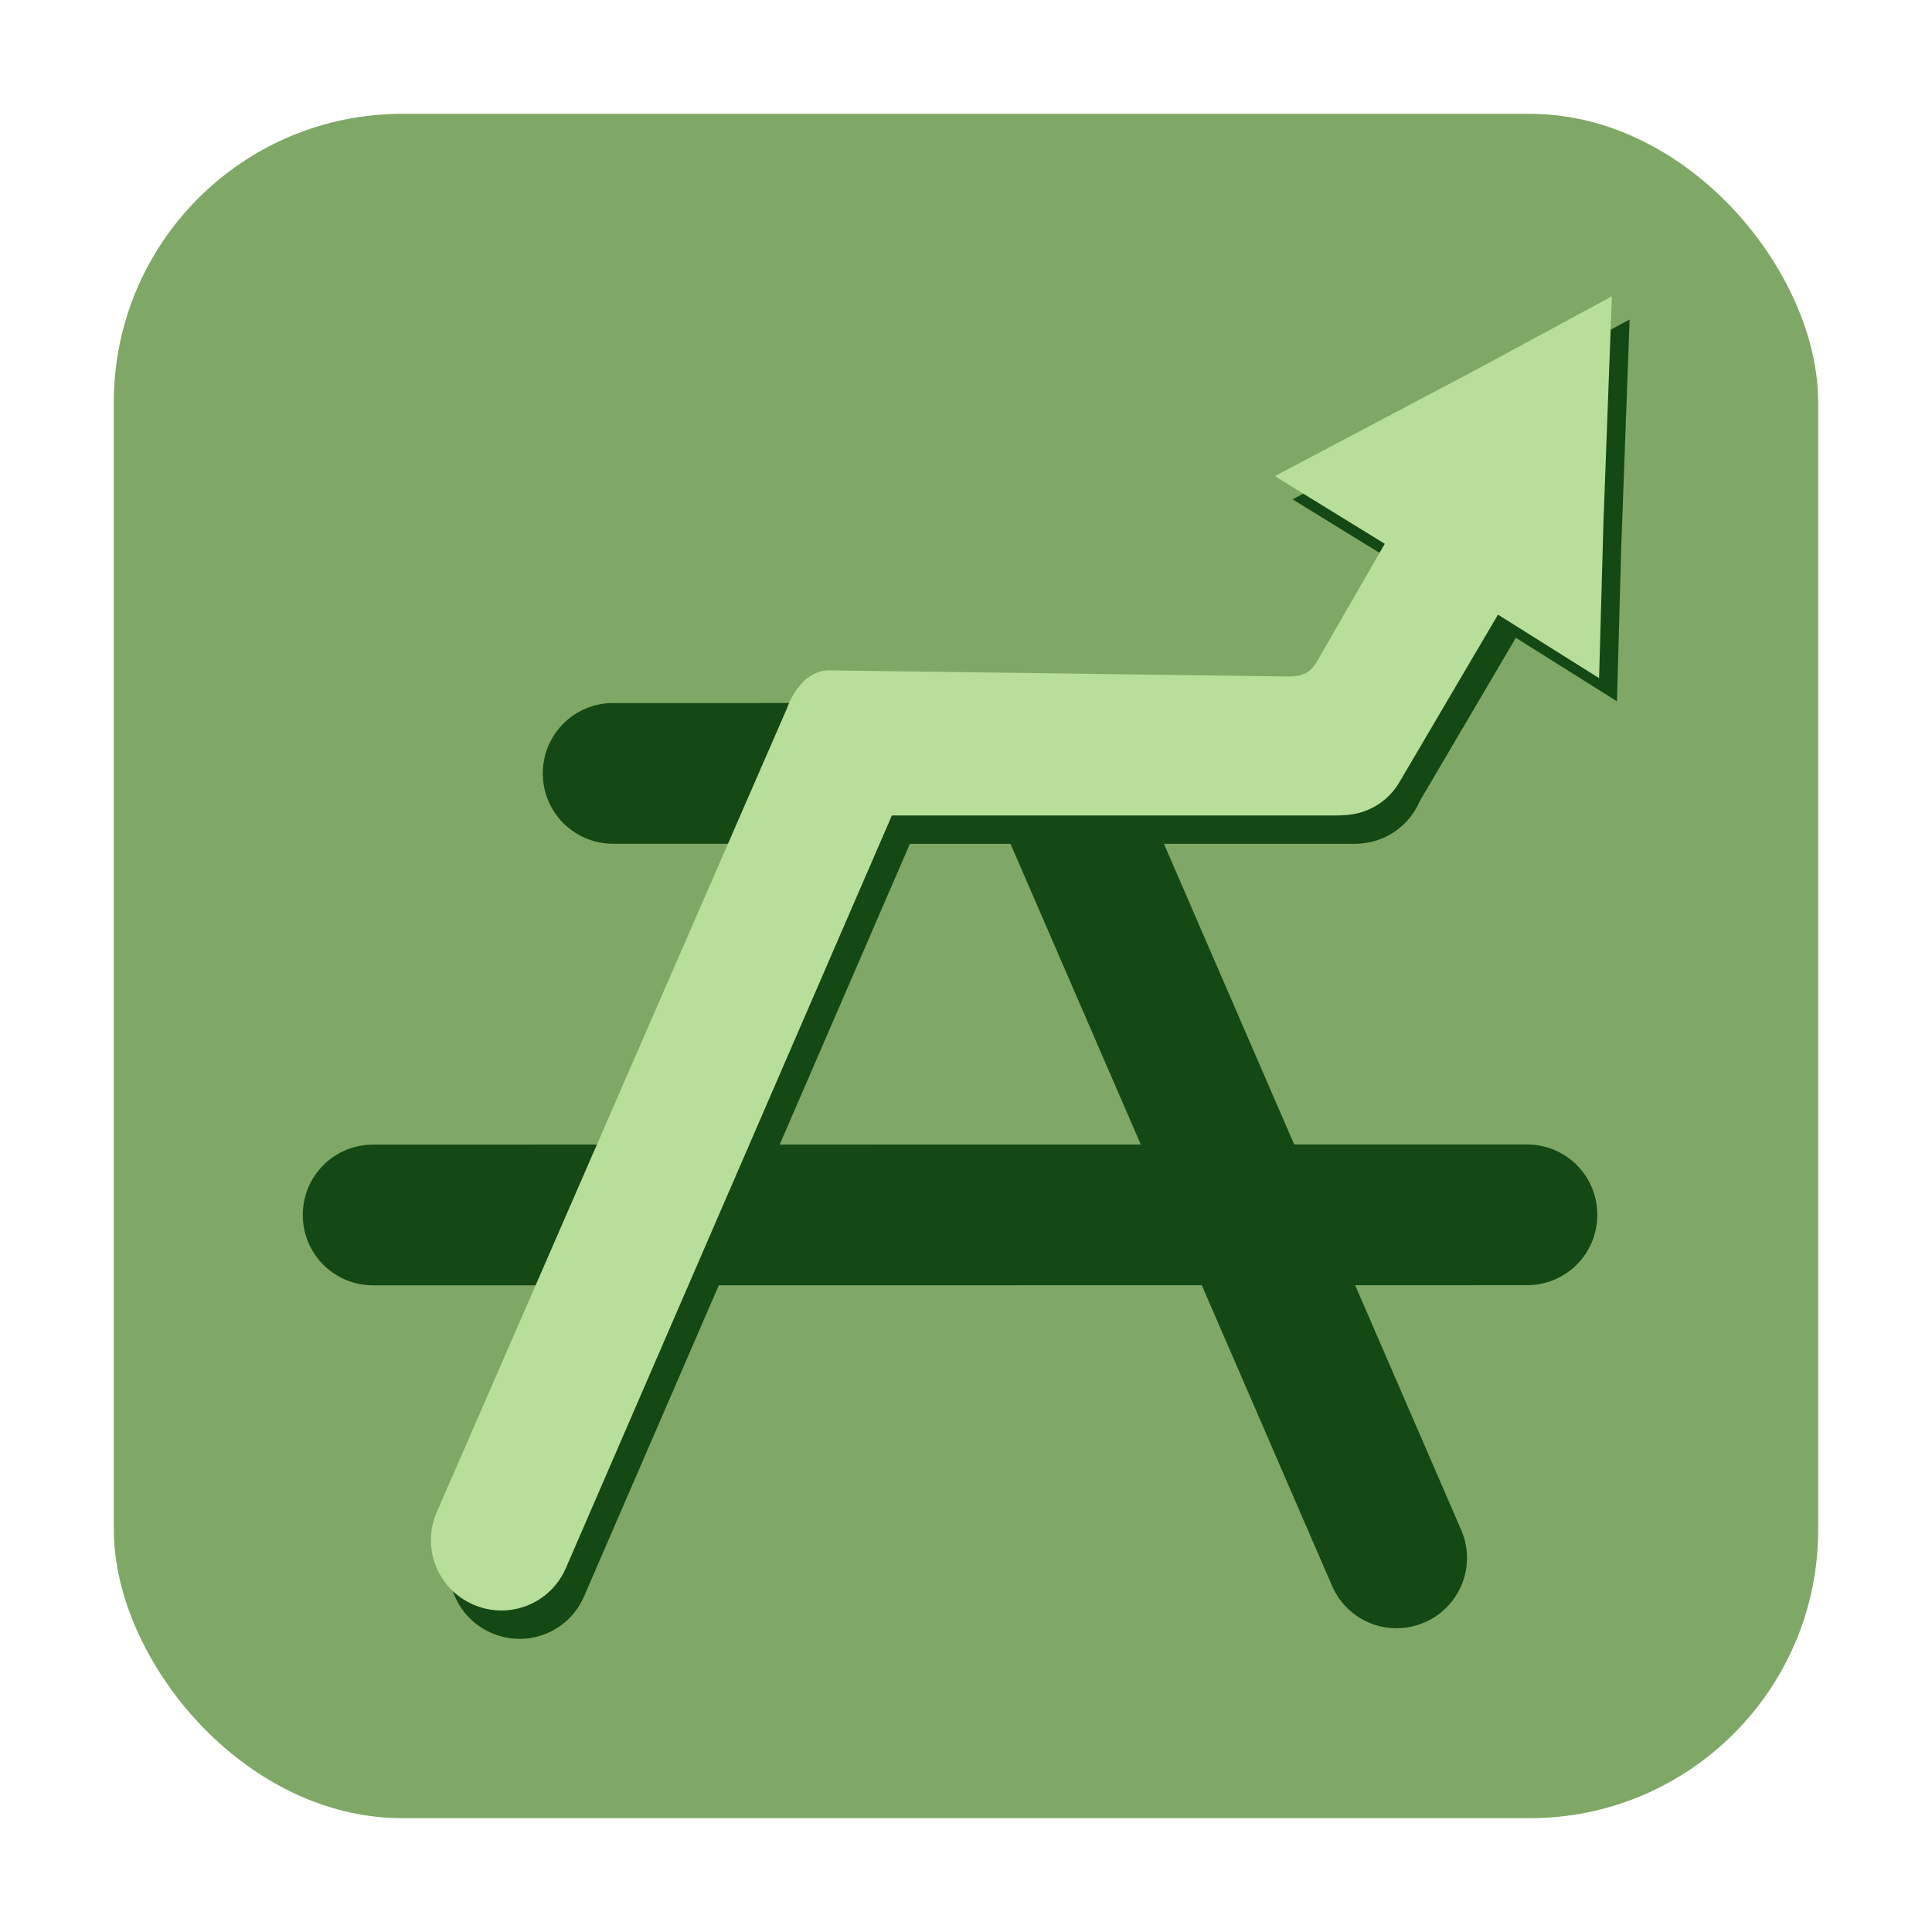 <?xml version="1.0" encoding="UTF-8" standalone="no"?>
<!-- Created with Inkscape (http://www.inkscape.org/) -->

<svg
   width="300mm"
   height="300mm"
   viewBox="0 0 300 300"
   version="1.1"
   id="svg1"
   inkscape:version="1.3.2 (091e20e, 2023-11-25)"
   sodipodi:docname="benchpark-icon-background.svg"
   xmlns:inkscape="http://www.inkscape.org/namespaces/inkscape"
   xmlns:sodipodi="http://sodipodi.sourceforge.net/DTD/sodipodi-0.dtd"
   xmlns="http://www.w3.org/2000/svg"
   xmlns:svg="http://www.w3.org/2000/svg">
  <sodipodi:namedview
     id="namedview1"
     pagecolor="#ffffff"
     bordercolor="#000000"
     borderopacity="0.25"
     inkscape:showpageshadow="2"
     inkscape:pageopacity="0.0"
     inkscape:pagecheckerboard="0"
     inkscape:deskcolor="#d1d1d1"
     inkscape:document-units="mm"
     inkscape:zoom="0.5190873"
     inkscape:cx="443.08539"
     inkscape:cy="399.74008"
     inkscape:window-width="1392"
     inkscape:window-height="1212"
     inkscape:window-x="656"
     inkscape:window-y="32"
     inkscape:window-maximized="0"
     inkscape:current-layer="layer1" />
  <defs
     id="defs1">
    <clipPath
       clipPathUnits="userSpaceOnUse"
       id="clipPath5-9">
      <g
         id="g6-8">
        <rect
           style="opacity:1;fill:#7fa866;fill-opacity:1;stroke:none;stroke-width:2.918;stroke-dasharray:none;stroke-opacity:1"
           id="rect5-6"
           width="33.909"
           height="31.301"
           x="219.129"
           y="52.301"
           ry="0.035" />
      </g>
    </clipPath>
    <clipPath
       clipPathUnits="userSpaceOnUse"
       id="clipPath94-1-2-5">
      <g
         id="g95-7-2-7"
         transform="rotate(66.58,0.437,-0.666)">
        <rect
           style="opacity:1;fill:#144814;fill-opacity:1;stroke:none;stroke-width:2.934;stroke-dasharray:none;stroke-opacity:1"
           id="rect94-8-7-6"
           width="20.997"
           height="18.276"
           x="225.917"
           y="58.244"
           ry="1.368" />
      </g>
    </clipPath>
    <clipPath
       clipPathUnits="userSpaceOnUse"
       id="clipPath93-46-3-2">
      <g
         id="g94-8-79-7"
         transform="matrix(-0.397,-0.918,-0.918,0.397,-0.348,-0.803)">
        <rect
           style="opacity:1;fill:#144814;fill-opacity:1;stroke:none;stroke-width:2.934;stroke-dasharray:none;stroke-opacity:1"
           id="rect93-4-0-0"
           width="20.997"
           height="18.276"
           x="225.917"
           y="58.244"
           ry="1.368" />
      </g>
    </clipPath>
    <clipPath
       clipPathUnits="userSpaceOnUse"
       id="clipPath97-48-2-1">
      <g
         id="g98-51-3-7"
         transform="rotate(66.58,-1.22,-1.05)">
        <rect
           style="fill:#144814;fill-opacity:1;stroke:none;stroke-width:2.918;stroke-dasharray:none;stroke-opacity:1"
           id="rect97-82-9-2"
           width="18.484"
           height="2.707"
           x="20.288"
           y="237.026"
           ry="0.496"
           transform="rotate(-66.58,-1.216,-1.046)"
           clip-path="url(#clipPath94-4-1-82-7-6)" />
        <rect
           style="fill:#144814;fill-opacity:1;stroke:none;stroke-width:2.91;stroke-dasharray:none;stroke-opacity:1"
           id="rect98-9-9-3"
           width="12.196"
           height="2.707"
           x="232.807"
           y="56.513"
           ry="1.353" />
      </g>
    </clipPath>
    <clipPath
       clipPathUnits="userSpaceOnUse"
       id="clipPath94-4-1-82-7-6">
      <g
         id="g95-6-4-9-0-5"
         transform="rotate(66.58,0.437,-0.666)">
        <rect
           style="opacity:1;fill:#144814;fill-opacity:1;stroke:none;stroke-width:2.934;stroke-dasharray:none;stroke-opacity:1"
           id="rect94-5-1-8-3-5"
           width="20.997"
           height="18.276"
           x="225.917"
           y="58.244"
           ry="1.368" />
      </g>
    </clipPath>
    <clipPath
       clipPathUnits="userSpaceOnUse"
       id="clipPath3-8">
      <g
         id="g4-1">
        <rect
           style="opacity:1;fill:#7fa866;fill-opacity:1;stroke:none;stroke-width:2.918;stroke-dasharray:none;stroke-opacity:1"
           id="rect3-4"
           width="33.909"
           height="31.301"
           x="219.129"
           y="52.301"
           ry="0.035" />
      </g>
    </clipPath>
    <clipPath
       clipPathUnits="userSpaceOnUse"
       id="clipPath2-7">
      <g
         id="g3-1">
        <rect
           style="opacity:1;fill:#7fa866;fill-opacity:1;stroke:none;stroke-width:2.918;stroke-dasharray:none;stroke-opacity:1"
           id="rect2-3"
           width="33.909"
           height="31.301"
           x="219.129"
           y="52.301"
           ry="0.035" />
      </g>
    </clipPath>
    <clipPath
       clipPathUnits="userSpaceOnUse"
       id="clipPath1-8">
      <g
         id="g2-4">
        <rect
           style="opacity:1;fill:#7fa866;fill-opacity:1;stroke:none;stroke-width:2.918;stroke-dasharray:none;stroke-opacity:1"
           id="rect1-8"
           width="33.909"
           height="31.301"
           x="219.129"
           y="52.301"
           ry="0.035" />
      </g>
    </clipPath>
    <inkscape:path-effect
       effect="bspline"
       id="path-effect131-2-9-0"
       is_visible="true"
       lpeversion="1.3"
       weight="33.333"
       steps="2"
       helper_size="0"
       apply_no_weight="true"
       apply_with_weight="true"
       only_selected="false"
       uniform="false" />
    <clipPath
       clipPathUnits="userSpaceOnUse"
       id="clipPath1">
      <g
         id="g4">
        <g
           id="g3"
           transform="matrix(8.072,0,0,8.072,-1758.818,-360.297)">
          <g
             id="g2">
            <rect
               style="opacity:1;fill:#7fa866;fill-opacity:1;stroke:none;stroke-width:2.918;stroke-dasharray:none;stroke-opacity:1"
               id="rect1"
               width="33.909"
               height="31.301"
               x="219.129"
               y="52.301"
               ry="0.035" />
          </g>
        </g>
      </g>
    </clipPath>
    <clipPath
       clipPathUnits="userSpaceOnUse"
       id="clipPath4">
      <g
         id="g7"
         transform="matrix(0.049,0.114,-0.114,0.049,45.011,217.953)">
        <g
           id="g6"
           transform="matrix(8.072,0,0,8.072,-1758.818,-360.297)">
          <g
             id="g5">
            <rect
               style="opacity:1;fill:#7fa866;fill-opacity:1;stroke:none;stroke-width:2.918;stroke-dasharray:none;stroke-opacity:1"
               id="rect4"
               width="33.909"
               height="31.301"
               x="219.129"
               y="52.301"
               ry="0.035" />
          </g>
        </g>
      </g>
    </clipPath>
  </defs>
  <g
     inkscape:label="Layer 1"
     inkscape:groupmode="layer"
     id="layer1">
    <rect
       style="fill:#7fa866;fill-opacity:1;stroke:none;stroke-width:8.804;stroke-dasharray:none;stroke-opacity:1"
       id="rect71-1-1-1-0-3-68-8-8-0-1-9-3-6-6"
       width="264.65"
       height="264.65"
       x="17.675"
       y="17.675"
       ry="44.774"
       inkscape:export-filename="rect71-1-1-1-0-3-68-8-8-0-1-9-3.png"
       inkscape:export-xdpi="387.36694"
       inkscape:export-ydpi="387.36694" />
    <path
       id="path71-2-3-5-7-9-3-8-1-2-02-1-3-2-7-3"
       style="fill:#144814;fill-opacity:1;stroke:none;stroke-width:2.918;stroke-dasharray:none;stroke-opacity:1"
       inkscape:transform-center-x="-0.73106686"
       inkscape:transform-center-y="-0.21600037"
       d="m 167.243,12.878 -6.488,6.287 -9.581,9.113 7.234,2.061 -2.345,8.895 -3.709,1.043 c -0.029,0.007 -0.057,0.006 -0.085,0.014 l -8.528,2.397 -15.997,4.497 -11.465,3.223 c -2.186,0.614 -3.451,2.869 -2.837,5.055 0.614,2.186 2.869,3.451 5.055,2.837 l 8.047,-2.262 -2.566,18.927 -14.203,3.992 c -2.186,0.614 -3.451,2.869 -2.837,5.055 0.614,2.186 2.869,3.451 5.055,2.837 l 10.785,-3.032 -2.176,16.055 c -0.305,2.25 1.261,4.307 3.511,4.612 2.25,0.305 4.307,-1.261 4.612,-3.511 l 2.654,-19.574 27.088,-7.614 12.042,14.806 c 1.433,1.762 4.004,2.026 5.766,0.594 1.762,-1.433 2.026,-4.004 0.594,-5.766 l -9.801,-12.052 9.636,-2.709 c 2.186,-0.614 3.451,-2.869 2.837,-5.055 -0.614,-2.186 -2.869,-3.451 -5.055,-2.837 l -13.054,3.669 -12.045,-14.811 10.72,-3.013 c 1.636,-0.46 2.756,-1.839 2.958,-3.42 l 2.813,-10.667 6.672,1.968 -2.201,-8.763 z m -32.102,40.751 5.642,-1.586 12.045,14.811 -20.252,5.693 z"
       transform="matrix(2.566,0.721,-0.721,2.566,-166.815,-104.017)"
       sodipodi:nodetypes="cccccccccsscccsscccsccccsscsssccscccccccccc" />
    <path
       id="path71-2-3-5-7-9-3-8-1-2-02-1-7-9-4"
       style="fill:#b7df99;fill-opacity:1;stroke:none;stroke-width:7.777;stroke-dasharray:none;stroke-opacity:1"
       inkscape:transform-center-x="-0.73106686"
       inkscape:transform-center-y="-0.21600037"
       d="m 250.293,46.011 -21.184,11.453 -31.156,16.471 17.075,10.505 -10.561,18.328 c -0.889,1.474 -1.843,2.21 -4.198,2.28 l -70.978,-0.945 c -3.877,-0.284 -6.12,3.193 -7.112,5.939 L 67.822,234.803 c -2.405,5.553 0.129,11.961 5.682,14.366 5.553,2.405 11.961,-0.129 14.366,-5.682 L 138.49,126.627 h 69.062 c 0.347,0 0.689,-0.02 1.028,-0.051 3.469,-0.073 6.814,-1.881 8.71,-5.103 l 15.317,-26.034 15.7,9.862 0.673,-24.072 z"
       sodipodi:nodetypes="cccccccccsccscccccc" />
  </g>
</svg>
